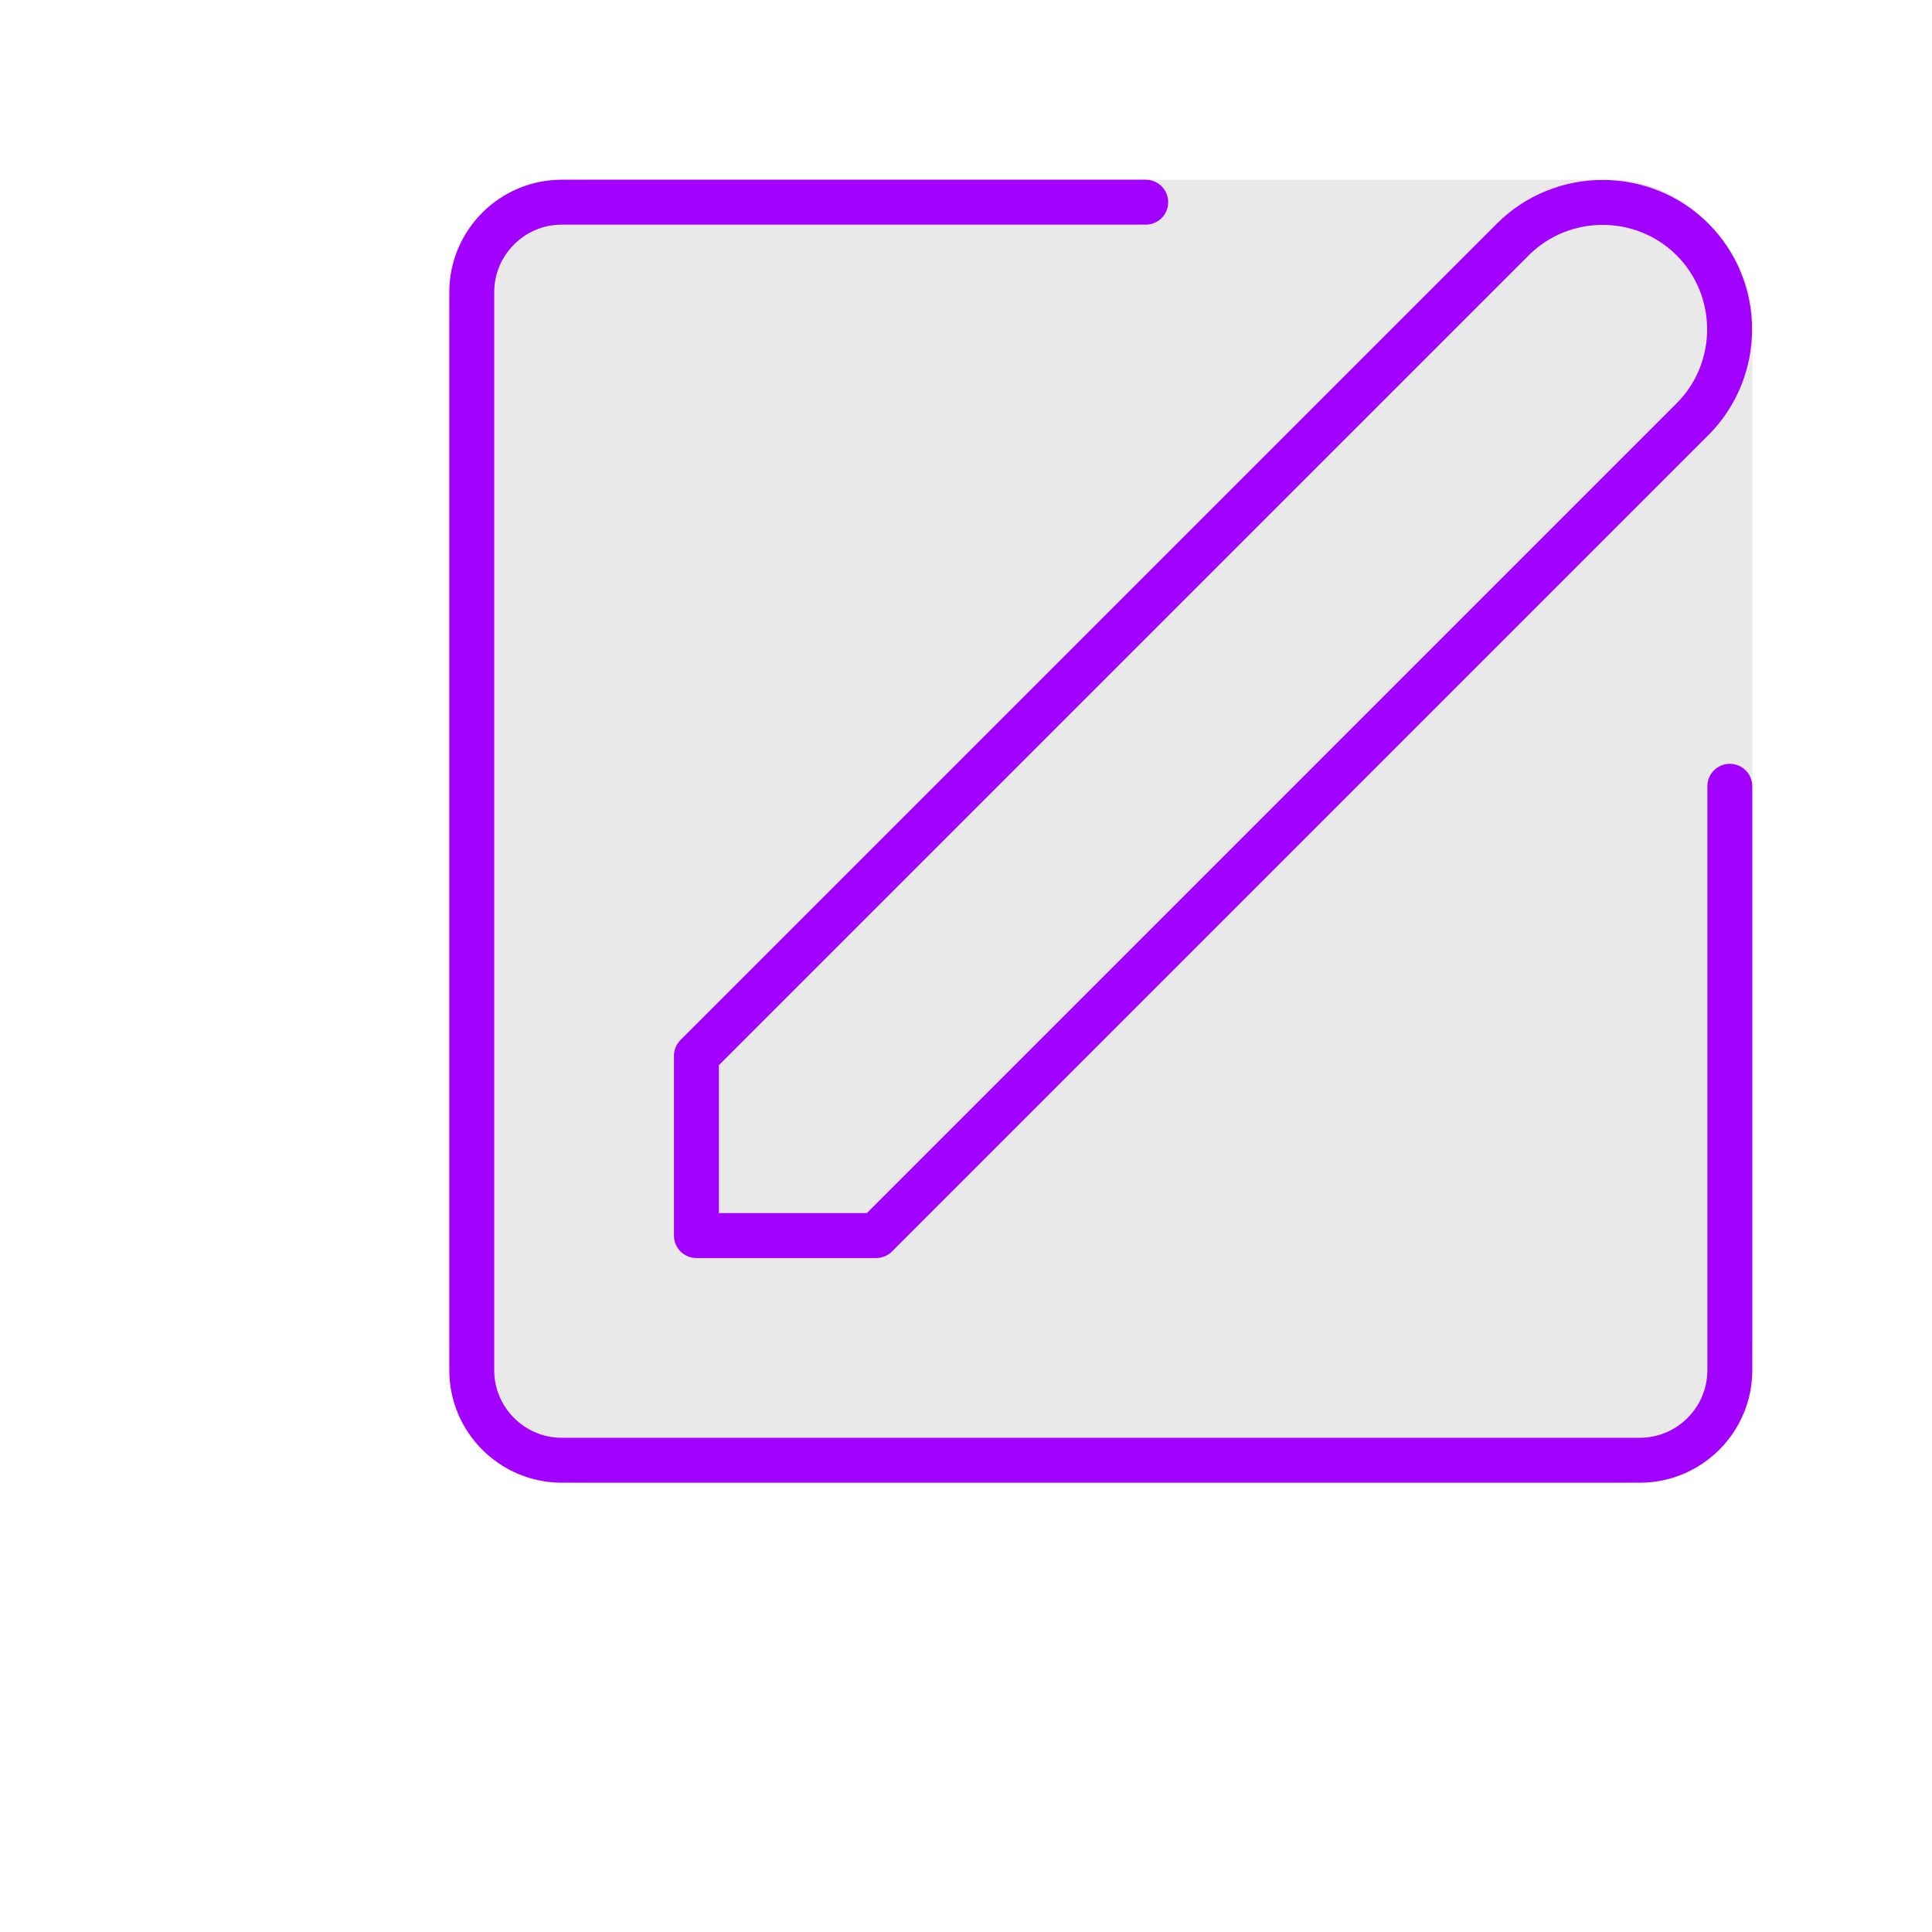 <?xml version="1.0" encoding="UTF-8"?><svg id="a" xmlns="http://www.w3.org/2000/svg" width="43" height="43" viewBox="0 0 43 43"><rect x="10" y="4" width="29" height="29" rx="3.11" ry="3.11" style="fill:#e9e9e9;"/><path d="M33.67,5.33c1.1-1.1,2.9-1.1,4,0,1.1,1.1,1.1,2.9,0,4h0l-18.17,18.17h-4v-4L33.67,5.33Z" style="fill:none; stroke:#A200FF; stroke-linecap:round; stroke-linejoin:round;"/><path d="M25.5,4.5h-13c-1.1,0-2,.9-2,2v24c0,1.1.9,2,2,2h24c1.1,0,2-.9,2-2v-13" style="fill:none; stroke:#A200FF; stroke-linecap:round; stroke-linejoin:round;"/></svg>